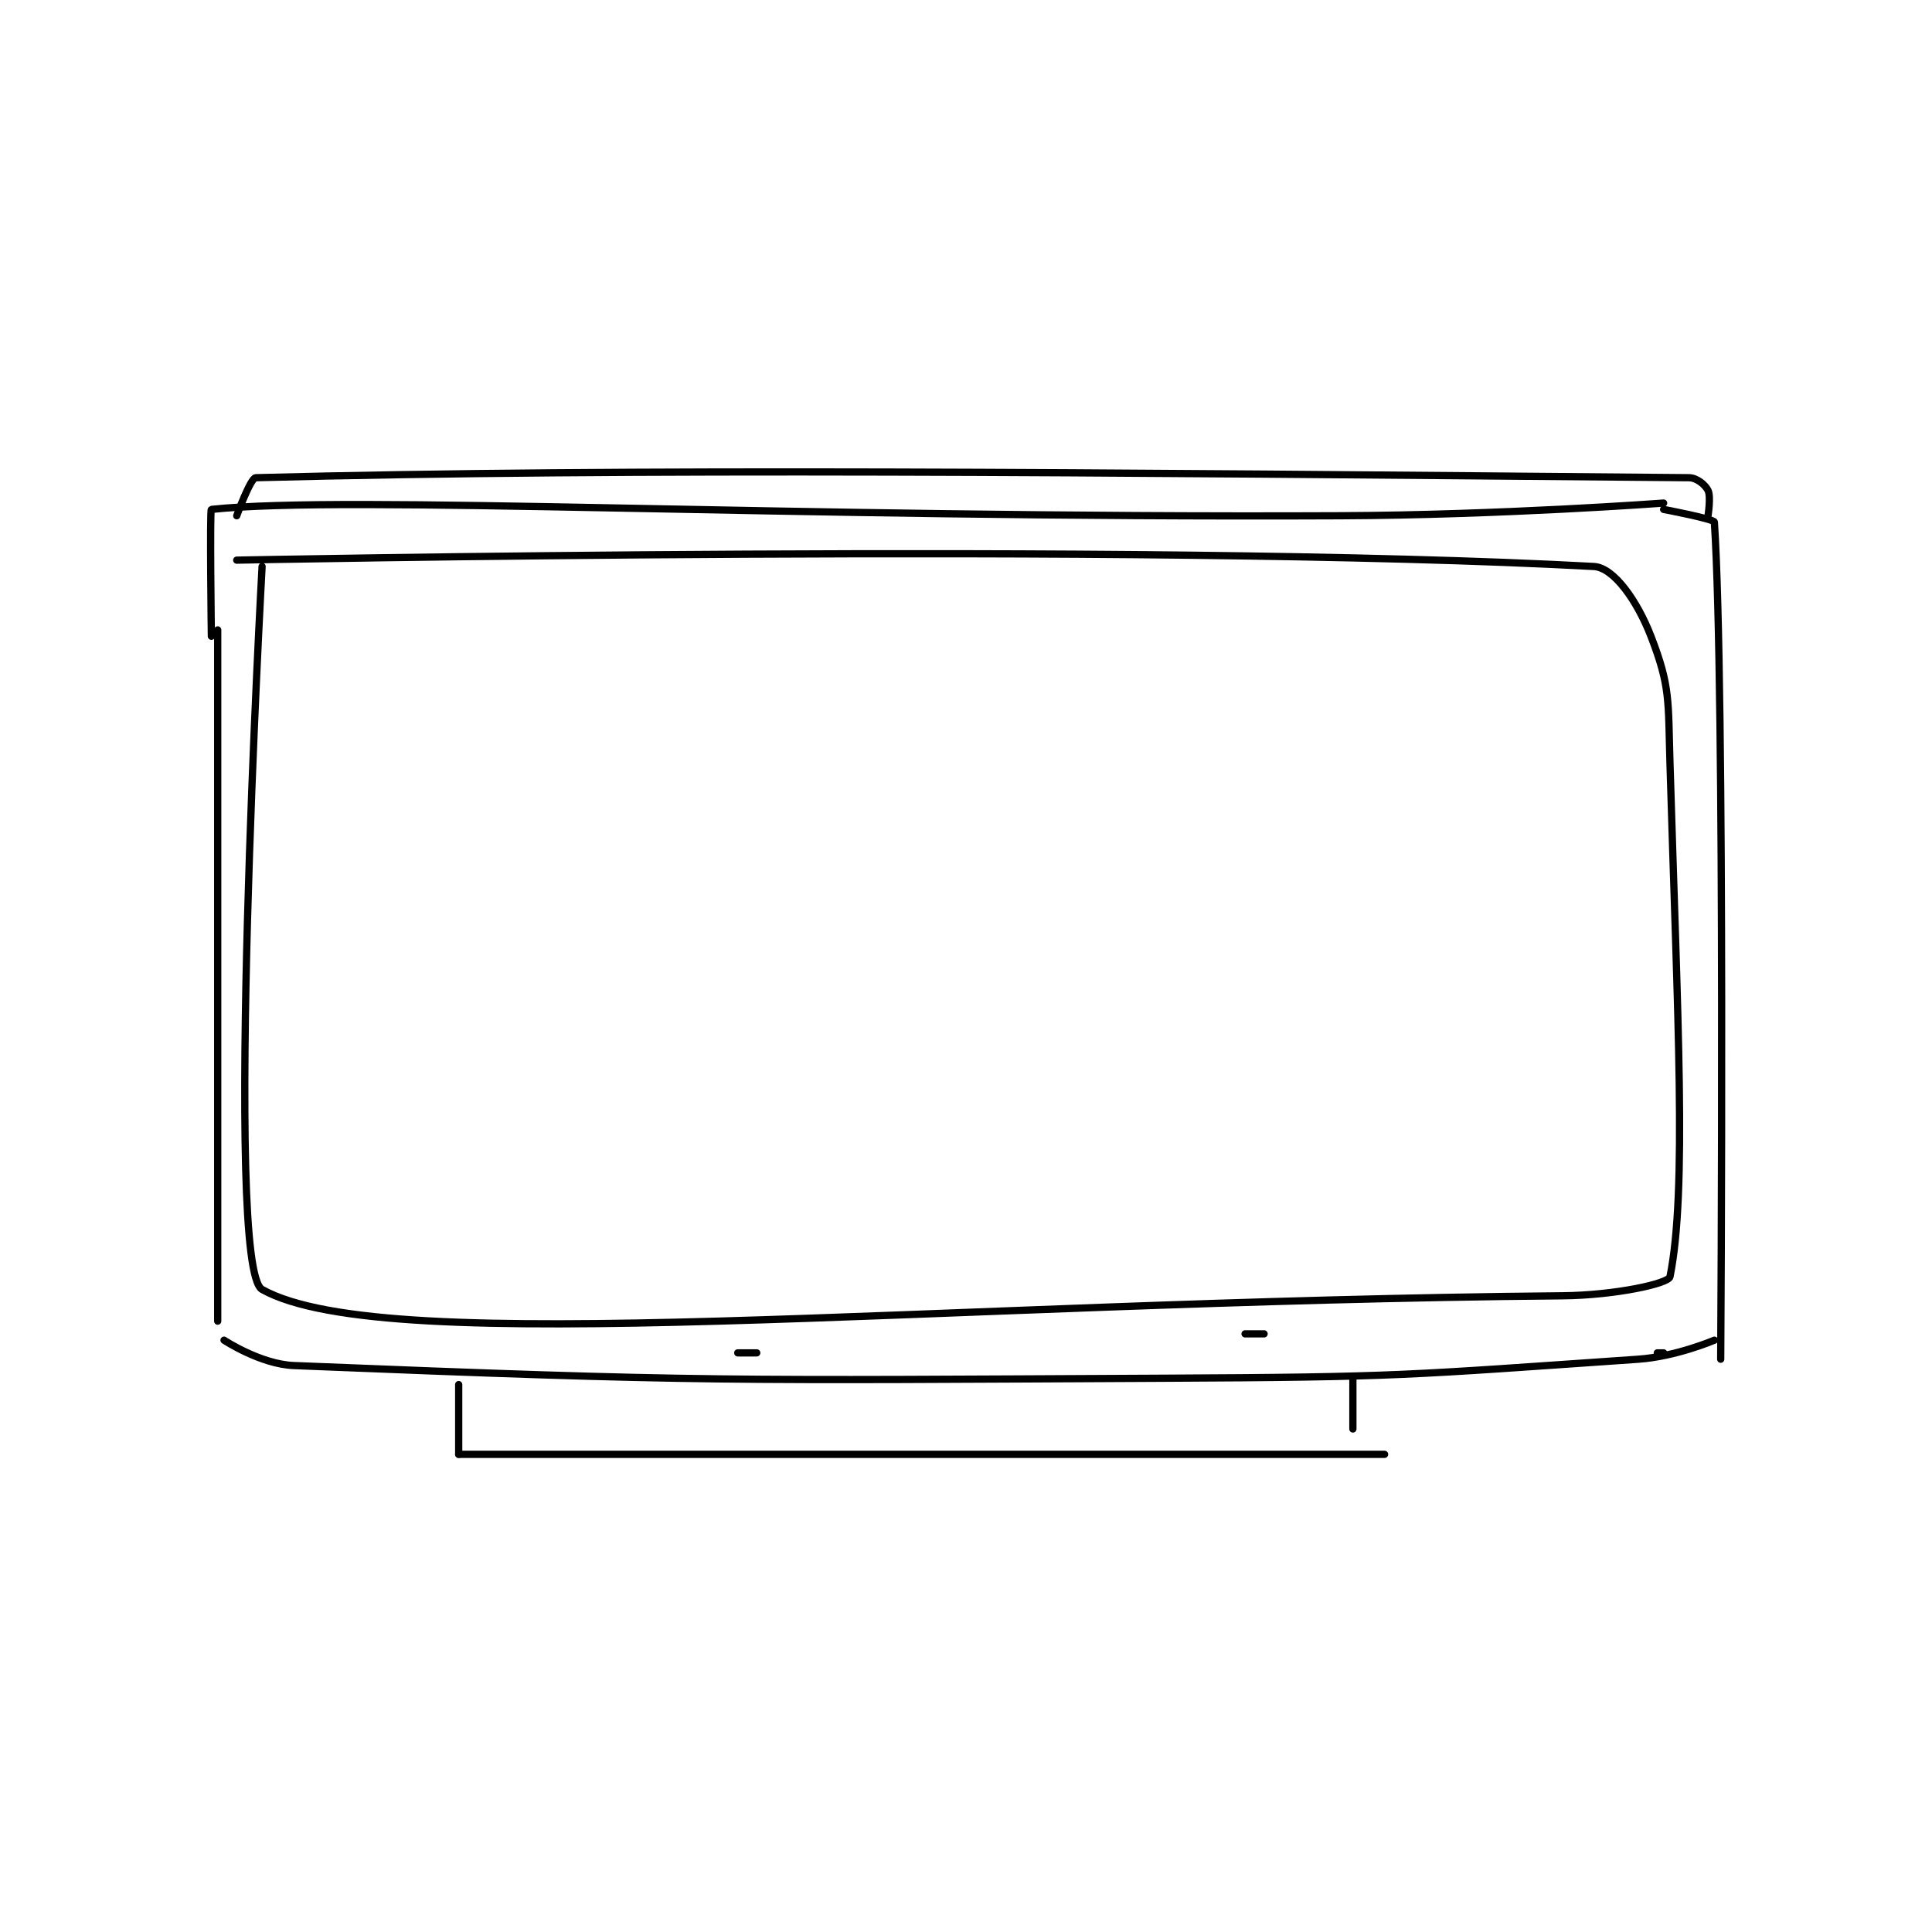 <?xml version="1.0" encoding="utf-8"?>
<!DOCTYPE svg PUBLIC "-//W3C//DTD SVG 1.1//EN" "http://www.w3.org/Graphics/SVG/1.1/DTD/svg11.dtd">
<svg viewBox="0 0 800 800" preserveAspectRatio="xMinYMin meet" xmlns="http://www.w3.org/2000/svg" version="1.1">
<g fill="none" stroke="black" stroke-linecap="round" stroke-linejoin="round" stroke-width="1.143">
<g transform="translate(87.52,197.807) scale(2.626) translate(-143,-183.133)">
<path id="0" d="M144 207.133 L144 316.133 "/>
<path id="1" d="M143 208.133 C143 208.133 142.739 188.161 143 188.133 C164.74 185.813 232.093 189.522 321 189.133 C346.478 189.022 372 187.133 372 187.133 "/>
<path id="2" d="M145 319.133 C145 319.133 150.732 322.92 156 323.133 C220.695 325.756 224.608 325.456 293 325.133 C330.45 324.957 331.354 324.661 368 322.133 C373.948 321.723 380 319.133 380 319.133 "/>
<path id="3" d="M372 188.133 C372 188.133 379.967 189.64 380 190.133 C381.724 215.807 381 322.133 381 322.133 "/>
<path id="4" d="M147 189.133 C147 189.133 149.174 183.155 150 183.133 C209.127 181.584 281.189 182.305 376 183.133 C377.266 183.144 378.577 184.287 379 185.133 C379.483 186.1 379 189.133 379 189.133 "/>
<path id="5" d="M151 197.133 C151 197.133 144.86 307.689 151 311.133 C170.736 322.205 255.154 313.042 356 312.133 C364.377 312.058 372.784 310.199 373 309.133 C375.712 295.732 374.189 268.151 373 228.133 C372.705 218.208 373.079 216.086 370 208.133 C367.893 202.69 364.203 197.306 361 197.133 C289.519 193.287 147 196.133 147 196.133 "/>
<path id="6" d="M306 318.133 L309 318.133 "/>
<path id="7" d="M226 321.133 L229 321.133 "/>
<path id="8" d="M182 326.133 L182 337.133 "/>
<path id="9" d="M323 325.133 L323 333.133 "/>
<path id="10" d="M182 337.133 L328 337.133 "/>
<path id="11" d="M372 321.133 L371 321.133 "/>
</g>
</g>
</svg>
